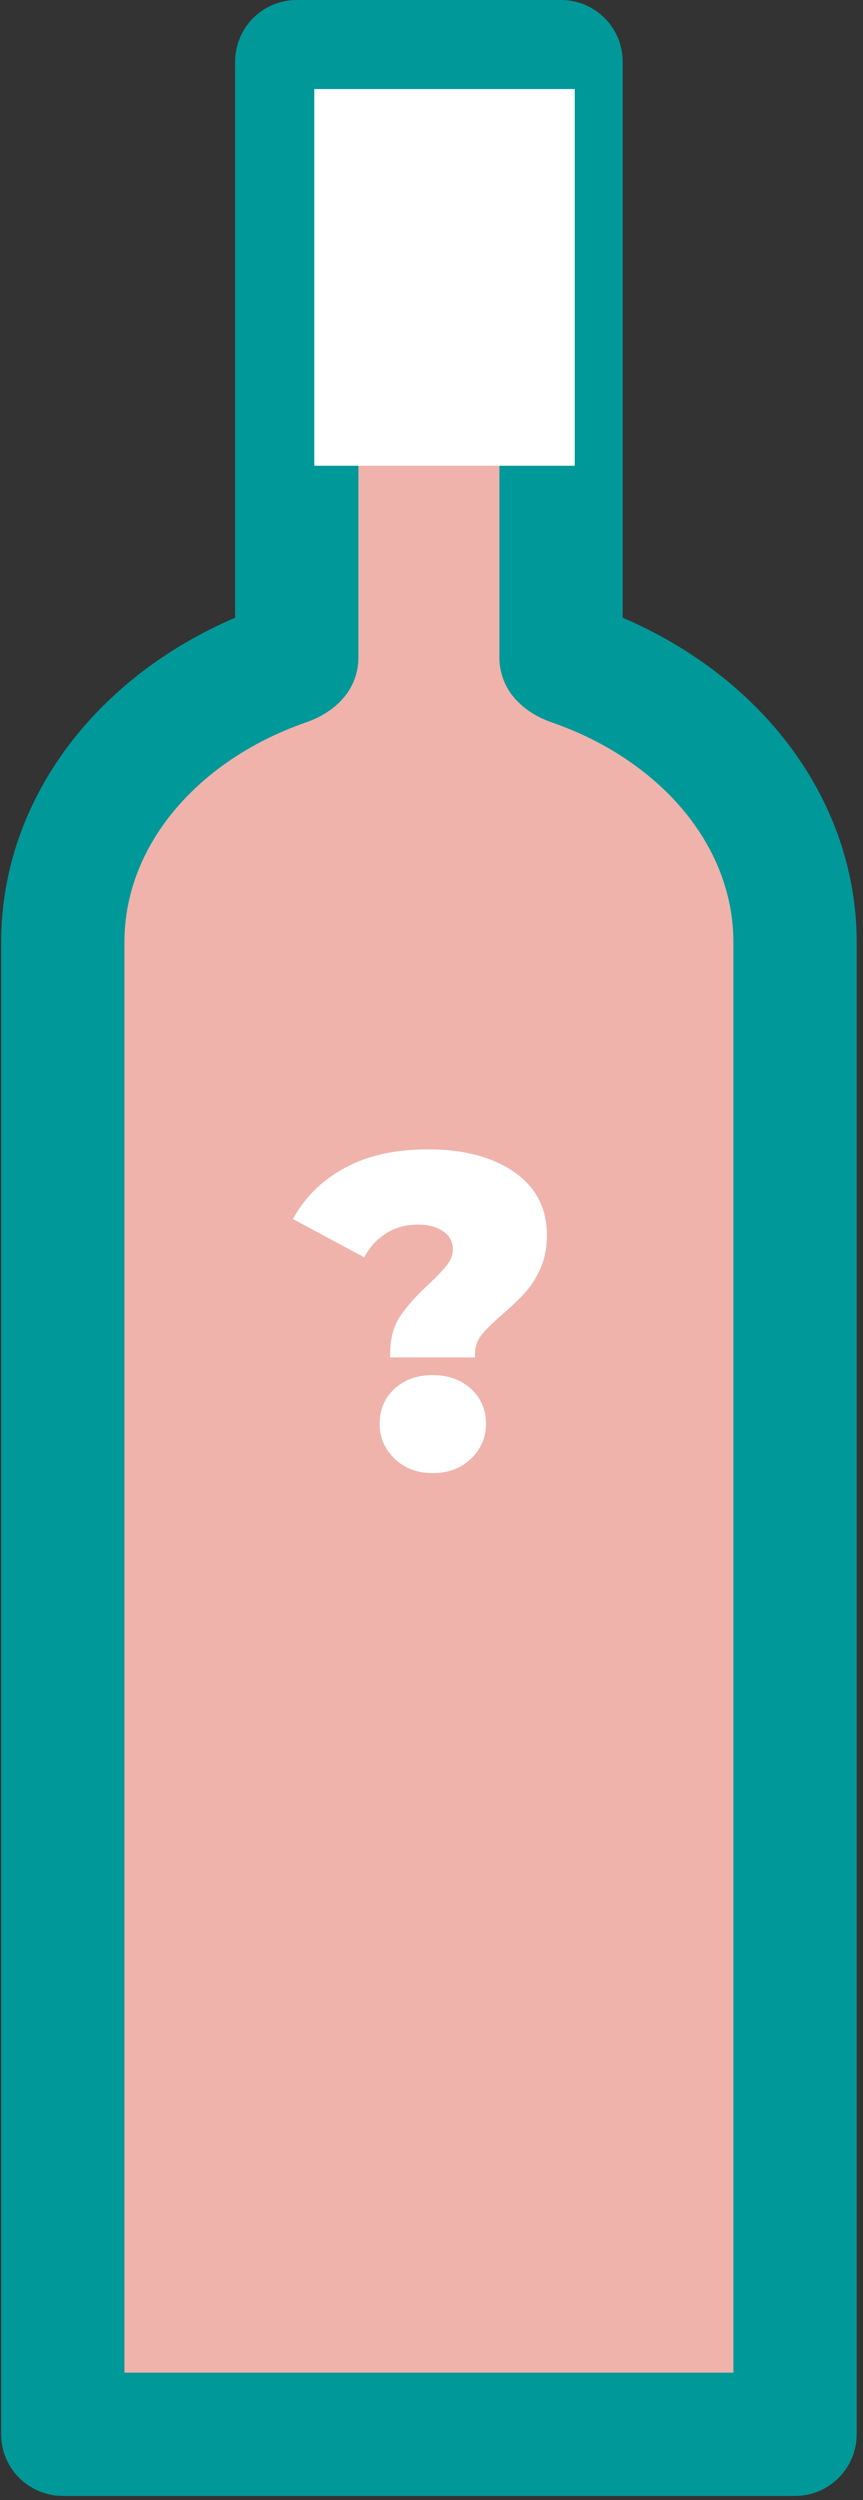 <?xml version="1.0" encoding="UTF-8"?>
<svg width="126px" height="365px" viewBox="0 0 126 365" version="1.1" xmlns="http://www.w3.org/2000/svg" xmlns:xlink="http://www.w3.org/1999/xlink">
    <rect x="0" y="0" width="126" height="365" fill="#333333" stroke="none"/>
    <!-- Generator: Sketch 51 (57462) - http://www.bohemiancoding.com/sketch -->
    <title>wine_bottle_pink_question</title>
    <desc>Created with Sketch.</desc>
    <defs></defs>
    <g id="Page-1" stroke="none" stroke-width="1" fill="none" fill-rule="evenodd">
        <g id="Artboard" transform="translate(-418, -500)">
            <g id="wine_bottle_pink_question" transform="translate(436, 513)">
                <path d="M25.327,83.021 L25.327,-4 L63.914,-4 L63.914,83.02 C64.175,83.333 64.692,83.679 65.439,83.938 C84.992,90.72 98.076,106.527 98.076,124.561 L98.076,342.401 L-8.833,342.401 L-8.833,124.561 C-8.833,106.527 4.251,90.719 23.804,83.938 C24.55,83.679 25.066,83.333 25.327,83.021 Z" id="Shape" stroke="#019899" stroke-width="18" fill="#EFB3AB" fill-rule="nonzero" stroke-linecap="round" stroke-linejoin="round"></path>
                <rect id="Rectangle-Copy-2" fill="#fff" x="27.887" y="0" width="38.028" height="55"></rect>
                <path d="M40.872,179.4 C41.811,178.013 43.176,176.488 44.968,174.824 C46.205,173.672 47.123,172.701 47.72,171.912 C48.317,171.123 48.616,170.28 48.616,169.384 C48.616,168.147 48.093,167.155 47.048,166.408 C46.003,165.661 44.648,165.288 42.984,165.288 C41.277,165.288 39.731,165.693 38.344,166.504 C36.957,167.315 35.837,168.445 34.984,169.896 L25.448,164.776 C27.197,161.789 29.672,159.464 32.872,157.8 C36.072,156.136 39.933,155.304 44.456,155.304 C49.533,155.304 53.619,156.36 56.712,158.472 C59.805,160.584 61.352,163.539 61.352,167.336 C61.352,169.085 61.053,170.632 60.456,171.976 C59.859,173.32 59.144,174.451 58.312,175.368 C57.48,176.285 56.403,177.32 55.08,178.472 C53.629,179.709 52.563,180.765 51.88,181.64 C51.197,182.515 50.856,183.528 50.856,184.68 L39.464,184.68 C39.464,182.547 39.933,180.787 40.872,179.4 Z M39.976,199.624 C38.611,198.323 37.928,196.733 37.928,194.856 C37.928,192.936 38.6,191.357 39.944,190.12 C41.288,188.883 43.027,188.264 45.16,188.264 C47.293,188.264 49.043,188.883 50.408,190.12 C51.773,191.357 52.456,192.936 52.456,194.856 C52.456,196.733 51.773,198.323 50.408,199.624 C49.043,200.925 47.293,201.576 45.16,201.576 C43.069,201.576 41.341,200.925 39.976,199.624 Z" id="?-copy" stroke="#FFFFFF" fill="#fff"></path>
            </g>
        </g>
    </g>
</svg>
